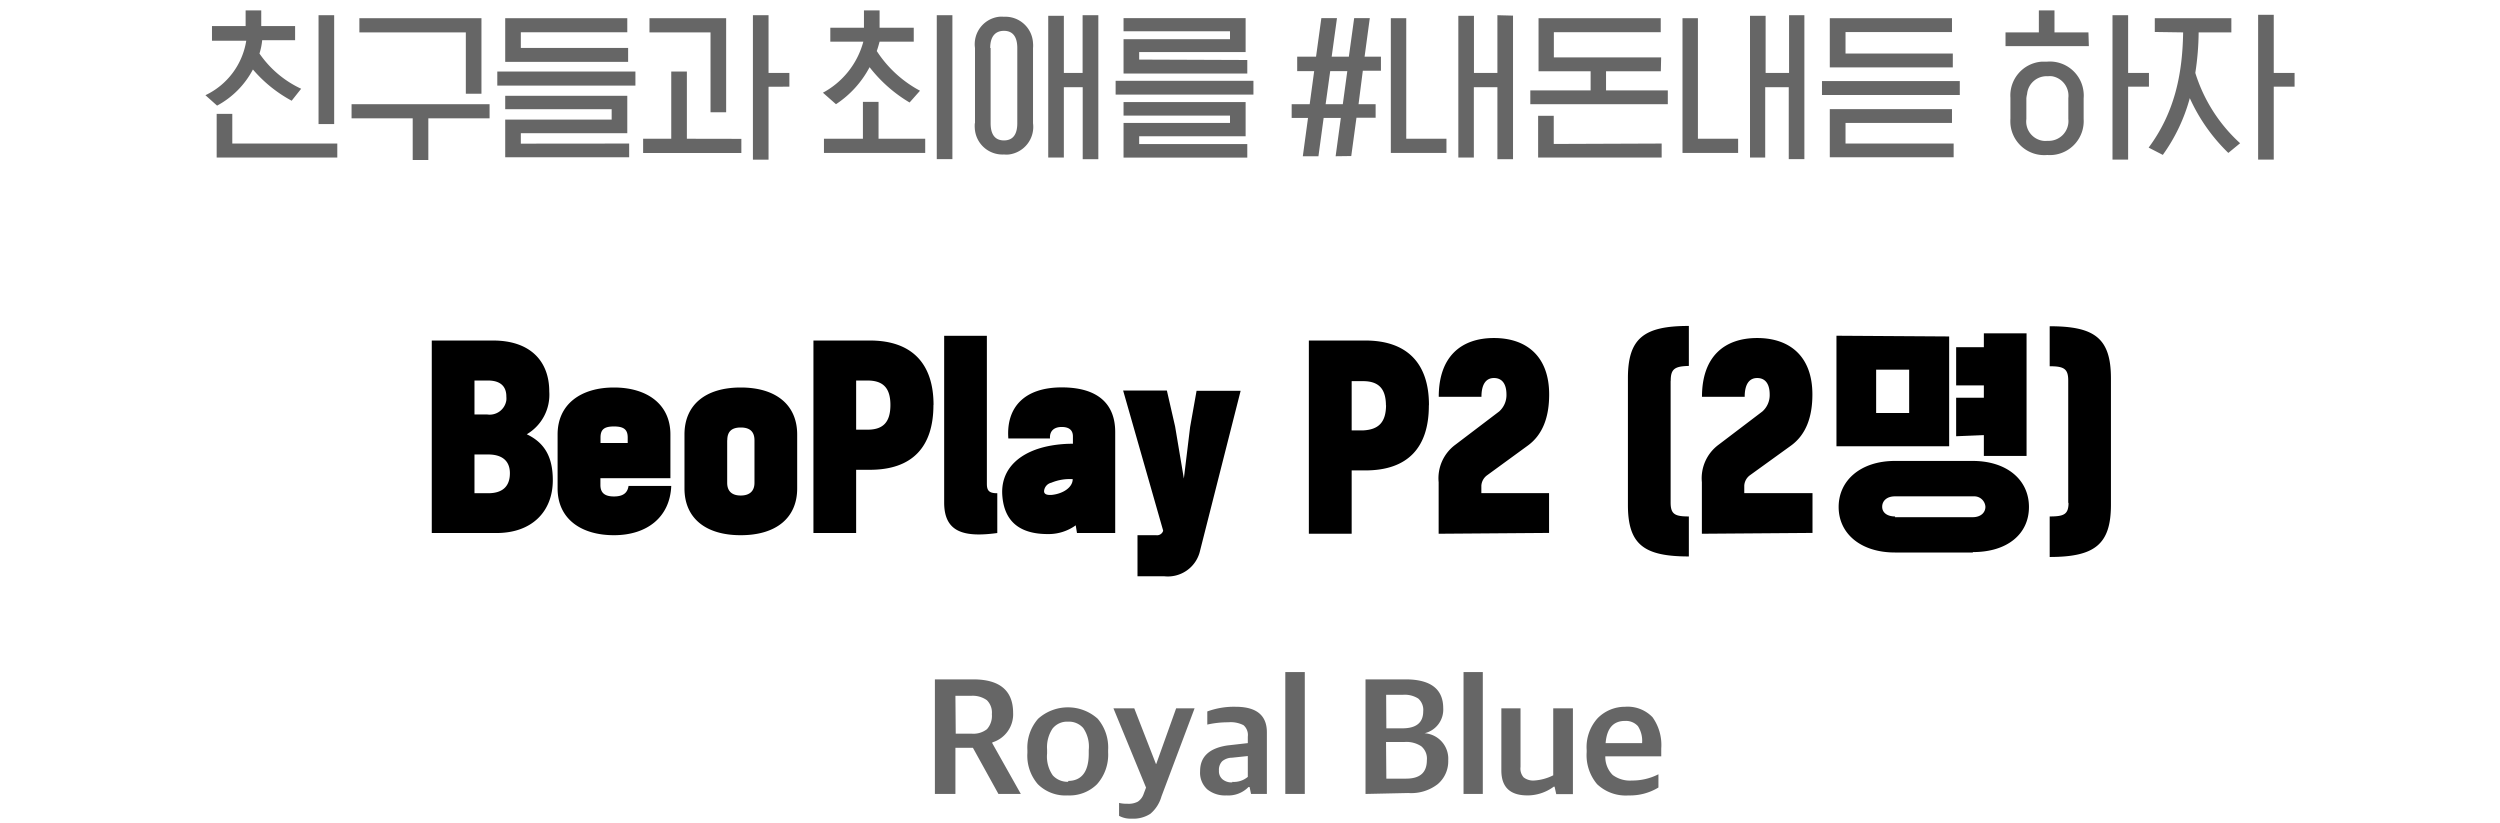 <svg xmlns="http://www.w3.org/2000/svg" width="240" height="79"><defs><style>.cls-1{fill:#666}</style></defs><g id="Layer_2" data-name="Layer 2"><g id="Layer_1-2" data-name="Layer 1"><g id="_8_txt02" data-name="8 txt02"><path id="패스_11407" data-name="패스 11407" class="cls-1" d="M30.58 11.91V1.46h1.5v10.45zm-9.78 3.21v-4.19h1.5v2.85h10.08v1.34zm4.37-11.26a6.32 6.32 0 01-.26 1.28 9.94 9.94 0 004 3.38L28 9.67a13 13 0 01-3.72-3 8.34 8.34 0 01-3.44 3.47l-1.12-1a7 7 0 003.92-5.23h-3.29V2.5h3.23V1h1.5v1.5h3.25v1.36zM46.22 9h-1.5V3.11H34.5V1.75h11.72zm.78 1v1.36h-5.88v4h-1.5v-4h-5.87V10zm13.4 3.78v1.32H48.5v-3.62h10.22v-1H48.5V9.2h11.72v3.59H50v1zM47.74 6.87H61v1.35H47.74zm12.56-.93H48.5V1.75h11.72V3.1H50v1.5h10.3zm13.48 2.39v7h-1.5V1.46h1.5V7h2v1.32zm-2.61 5v1.36h-9.43v-1.37h2.7V6.87h1.5v6.45zm-1.46-2.55h-1.5V3.11h-5.86V1.75h7.36zm20.22-9.32h1.5v13.82h-1.5zM80.25 10L79 8.9A7.88 7.88 0 0082.88 4h-3.17V2.66h3.23V1h1.5v1.66h3.28V4h-3.28c-.08.3-.16.59-.27.9a11.25 11.25 0 004.15 3.81l-1 1.13a13.67 13.67 0 01-3.84-3.39A9.63 9.63 0 0180.26 10zm-1.15 4.68v-1.36h3.74V9.78h1.5v3.54h4.48v1.36zm16-10.07v7.22c0 1.2.52 1.65 1.28 1.65s1.28-.45 1.28-1.65V4.61c0-1.2-.53-1.65-1.28-1.65s-1.32.45-1.32 1.65zm-1.5 7.22V4.61a2.65 2.65 0 012.3-3 2.43 2.43 0 01.47 0 2.66 2.66 0 012.8 2.53 2.57 2.57 0 010 .48v7.21a2.67 2.67 0 01-2.31 3 2.57 2.57 0 01-.48 0 2.66 2.66 0 01-2.8-2.52 3.62 3.62 0 010-.47zm11.84-10.37v13.82h-1.5V8.37h-1.81v6.75h-1.5V1.52h1.5V7h1.8V1.46zm14.3 12.37v1.3h-11.88V11.8h10.22v-.7h-10.22V9.8h11.72v3.28h-10.22v.75zM107.1 7.76h13.23v1.32H107.1zm12.64-2v1.3h-11.88v-3.3h10.22V3h-10.22V1.74h11.72V5h-10.22v.72zm8.48 9.24l.5-3.68h-1.65l-.5 3.68h-1.5l.5-3.68H124V10h1.73l.43-3.17h-1.63V5.44h1.81l.51-3.7h1.5l-.51 3.7h1.65l.51-3.7h1.5l-.5 3.7h1.57v1.35h-1.74l-.41 3.21h1.64v1.3h-1.84l-.5 3.68zm.69-5l.43-3.17h-1.64l-.44 3.17zm16.34-8.5v13.78h-1.5V8.37h-2.26v6.75H140V1.52h1.5V7h2.25V1.46zm-11.73 13.18V1.75H135v11.57h3.86v1.36zm26-.9v1.34h-11.86v-4h1.5v2.7zm-.08-6.94h-5.26v1.84h5.93V10h-13.2V8.68h5.79V6.84h-5V1.75h11.73v1.34h-10.26v2.42h10.3zm13.78-5.38v13.82h-1.5V8.37h-2.26v6.75H168V1.52h1.5V7h2.25V1.46zm-11.7 13.22V1.75H163v11.57h3.86v1.36zm25.95-8.21h-11.81V1.75h11.73v1.33h-10.22v2.06h10.3zm-12.56 1.31h13.23v1.34h-13.23zm2.26 6h10.38v1.32h-11.89v-4.62h11.73v1.32h-10.22zm15.83-2.4v-2a3.25 3.25 0 013-3.46h.5a3.25 3.25 0 013.53 3 2.9 2.9 0 010 .51v2a3.26 3.26 0 01-3 3.45 4.13 4.13 0 01-.5 0 3.25 3.25 0 01-3.53-3 4.17 4.17 0 010-.5zm11.3-3.06v7h-1.5V1.46h1.5V7h2v1.32zm-9.77 1.11v2a1.87 1.87 0 001.62 2.09 1.89 1.89 0 00.41 0 1.9 1.9 0 002-2.1v-2a1.9 1.9 0 00-1.56-2.1 1.78 1.78 0 00-.4 0 1.88 1.88 0 00-2 1.71 2.67 2.67 0 00-.07.4zm6-5h-8V3.11h3.2V1h1.5v2.11h3.26zm6.33-1.36V1.75h7.35v1.36h-3.14a26.76 26.76 0 01-.32 3.89 15.24 15.24 0 004.3 6.75l-1.13.93a17.12 17.12 0 01-3.7-5.26 16.88 16.88 0 01-2.59 5.45l-1.36-.7c2.43-3.28 3.25-6.9 3.31-11.06zm9.92-1.65h1.5V7h2v1.32h-2v7h-1.5z"/><path id="패스_11363" data-name="패스 11363" d="M41.45 51.17V32.69h5.88c3.6 0 5.4 2 5.4 4.9a4.4 4.4 0 01-2.16 4.1c1.7.81 2.5 2.16 2.5 4.41 0 3-2 5.07-5.4 5.07zm4.1-3.82h1.32c1.46 0 2.08-.74 2.08-1.92s-.74-1.8-2.08-1.8h-1.32zm1.3-10.82h-1.3v3.26h1.22a1.62 1.62 0 001.84-1.37 1.82 1.82 0 000-.33c.01-1.09-.68-1.56-1.76-1.56zm13.49 10.12h4.1c-.12 3-2.33 4.73-5.5 4.73s-5.41-1.58-5.41-4.49v-5.18c0-2.93 2.26-4.51 5.41-4.51s5.42 1.58 5.42 4.51v4.2h-6.72v.65c0 .79.46 1.1 1.3 1.1s1.3-.31 1.4-1.01zM57.65 42v.53h2.61V42c0-.79-.41-1.06-1.32-1.06s-1.29.27-1.29 1.06zm8.06 4.9v-5.19c0-2.83 2-4.51 5.4-4.51s5.42 1.68 5.42 4.51v5.18c0 2.81-2 4.49-5.42 4.49s-5.4-1.68-5.4-4.49zm4.1-4.63v4.08c0 .76.41 1.22 1.3 1.22s1.32-.46 1.32-1.22v-4.08c0-.8-.41-1.23-1.32-1.23s-1.29.43-1.29 1.22zm19.8-3.39c0 4-2 6.22-6.1 6.22h-1.32v6.07h-4.1V32.69h5.42c4.07 0 6.11 2.25 6.11 6.18zm-4.13 0c0-1.68-.74-2.35-2.21-2.35h-1.08v4.72h1.08c1.47 0 2.21-.67 2.21-2.38zm5.16 9.36v-16h4.1v14.2c0 .67.22.91 1 .91v3.82c-3.28.45-5.1-.12-5.1-2.93zm16.42-6.77v9.7h-3.67l-.12-.74a4.45 4.45 0 01-2.69.84c-2.44 0-4.08-1-4.34-3.5-.31-2.78 1.73-4.49 4.7-5a11.85 11.85 0 012.06-.17v-.7c0-.6-.36-.91-1.08-.91s-1.17.38-1.12 1.1h-4c-.22-3 1.56-4.9 5.13-4.9s5.13 1.68 5.13 4.28zM103 46a4.59 4.59 0 00-2.07.34.9.9 0 00-.7.81c0 .32.32.39.75.36 1.11-.12 2-.74 2-1.51zm8.66 5v-.07l-3.84-13.44h4.2l.79 3.45.84 5 .6-4.94.62-3.48h4.23l-3.89 15.33a3.17 3.17 0 01-3.46 2.47h-2.55v-3.94h1.8a.61.61 0 00.67-.45zm25.51-12.06c0 4-2 6.22-6.1 6.22h-1.31v6.08h-4.11V32.69h5.42c4.07 0 6.11 2.25 6.11 6.18zm-4.12 0c0-1.68-.75-2.35-2.21-2.35h-1.08v4.73h1.08c1.47-.07 2.22-.74 2.22-2.45zm5.06 12.3v-4.95a4 4 0 011.61-3.6l4.2-3.19a2.1 2.1 0 00.7-1.63c0-1-.41-1.58-1.2-1.58s-1.2.64-1.2 1.8h-4.1c0-3.87 2.16-5.64 5.3-5.64s5.3 1.77 5.3 5.42c0 2.14-.6 3.86-2.07 4.92l-3.88 2.83a1.34 1.34 0 00-.56 1v.72h6.5v3.82zm22.27-14.64v11.64c0 1.13.41 1.34 1.75 1.34v3.84c-4.3 0-5.85-1.13-5.85-4.94V36.29c0-3.84 1.56-5 5.85-5v3.84c-1.33.03-1.74.27-1.74 1.4zm3 14.64v-4.95a4 4 0 011.61-3.6l4.2-3.19a2.1 2.1 0 00.7-1.63c0-1-.41-1.58-1.2-1.58s-1.2.64-1.2 1.8h-4.1c0-3.87 2.16-5.64 5.3-5.64s5.3 1.77 5.3 5.42c0 2.14-.6 3.86-2.07 4.92L168 45.62a1.33 1.33 0 00-.55 1v.72H174v3.82zm26 1.8h-7.47c-3.26 0-5.4-1.8-5.4-4.37s2.14-4.42 5.4-4.42h7.47c3.26 0 5.4 1.8 5.4 4.42S192.67 53 189.41 53zm-2.26-20.74v10.54H176.3V32.23zm.67 9.58v-3.7h2.66V37h-2.66v-3.67h2.66V32h4.1v11.77h-4.1v-2zm-5.88 7.77h7.47c.76 0 1.22-.43 1.22-1a1.07 1.07 0 00-1.12-1h-7.57c-.79 0-1.22.45-1.22 1s.46.93 1.25.93zm-1.8-10h3.17v-4.16h-3.17zm18.44 8.67V36.53c0-1.13-.41-1.37-1.78-1.37v-3.84c4.3 0 5.88 1.13 5.88 5v12.15c0 3.82-1.59 5-5.88 5v-3.89c1.4 0 1.81-.21 1.81-1.34z"/><path id="패스_11361" data-name="패스 11361" class="cls-1" d="M89.75 76.22v-11h3.68c2.55 0 3.83 1.08 3.83 3.22a2.82 2.82 0 01-2 2.83v.08L98 76.22h-2.15l-2.45-4.43h-1.68v4.43zm2-5.79h1.5a2.12 2.12 0 001.5-.43 1.92 1.92 0 00.47-1.44 1.67 1.67 0 00-.48-1.34 2.33 2.33 0 00-1.53-.42h-1.49zm10.77 5.93a3.76 3.76 0 01-2.89-1.08 4.18 4.18 0 01-1-3V72a4.21 4.21 0 011.03-3 4.28 4.28 0 015.72 0 4.25 4.25 0 011 3v.23a4.25 4.25 0 01-1.07 3.06 3.75 3.75 0 01-2.82 1.07zm0-1.39c1.3 0 2-.87 2-2.62V72a3.15 3.15 0 00-.53-2.11 1.83 1.83 0 00-1.47-.61 1.78 1.78 0 00-1.48.67 3.23 3.23 0 00-.52 2v.39a3.15 3.15 0 00.55 2.1 1.91 1.91 0 001.5.61zm6.11 3.62a2.3 2.3 0 01-1.2-.27v-1.24a3.11 3.11 0 00.8.08 1.91 1.91 0 001-.2 1.46 1.46 0 00.57-.77l.22-.58-3.13-7.61h2l2.08 5.34h.03l1.91-5.34h1.77l-3.18 8.46a3.38 3.38 0 01-1.06 1.66 3 3 0 01-1.81.47zm9.1-2.23a2.7 2.7 0 01-1.83-.58 2.16 2.16 0 01-.69-1.75c0-1.39.88-2.21 2.64-2.47l1.94-.22v-.62a1.25 1.25 0 00-.41-1.1 2.71 2.71 0 00-1.48-.28 9 9 0 00-2 .22V68.3a7.4 7.4 0 012.72-.45c2 0 3 .82 3 2.45v5.92h-1.52l-.14-.67h-.1a2.71 2.71 0 01-2.13.81zm.56-1.3a2.09 2.09 0 001.5-.48v-2l-1.52.16a1.49 1.49 0 00-.94.34 1.17 1.17 0 00-.31.9 1 1 0 00.35.84 1.35 1.35 0 00.93.29zm5.1 1.16v-11.7h1.87v11.7zm7.7 0v-11h3.84c2.41 0 3.62.93 3.62 2.77a2.33 2.33 0 01-1.79 2.4 2.45 2.45 0 012.27 2.6 2.87 2.87 0 01-1 2.28 4.15 4.15 0 01-2.84.86zm2-1.47h1.89c1.35 0 2-.59 2-1.78a1.54 1.54 0 00-.54-1.33 2.6 2.6 0 00-1.6-.41h-1.78zm0-4.83h1.54c1.34 0 2-.55 2-1.64a1.45 1.45 0 00-.48-1.22 2.41 2.41 0 00-1.46-.36h-1.62zm7.41 6.3v-11.7h1.85v11.7zm6.13.14c-1.67 0-2.5-.8-2.5-2.4V68h1.84v5.63a1.27 1.27 0 00.3 1 1.5 1.5 0 001 .3 4.72 4.72 0 001.84-.5V68H151v8.24h-1.6l-.16-.72h-.08a4.24 4.24 0 01-2.57.84zm9.74 0a4 4 0 01-3.05-1.08 4.32 4.32 0 01-1-3.08V72a4.13 4.13 0 011.06-3.06 3.68 3.68 0 012.62-1.09 3.31 3.31 0 012.64 1 4.58 4.58 0 01.84 3v.76h-5.37a2.45 2.45 0 00.71 1.79 2.78 2.78 0 001.85.53 5.49 5.49 0 002.54-.6v1.27a5.23 5.23 0 01-2.91.76zm-.37-7.15q-1.69 0-1.86 2.13h3.5a2.58 2.58 0 00-.4-1.63 1.54 1.54 0 00-1.24-.5z"/></g><path fill="none" d="M0 0h240v79H0z"/></g></g></svg>